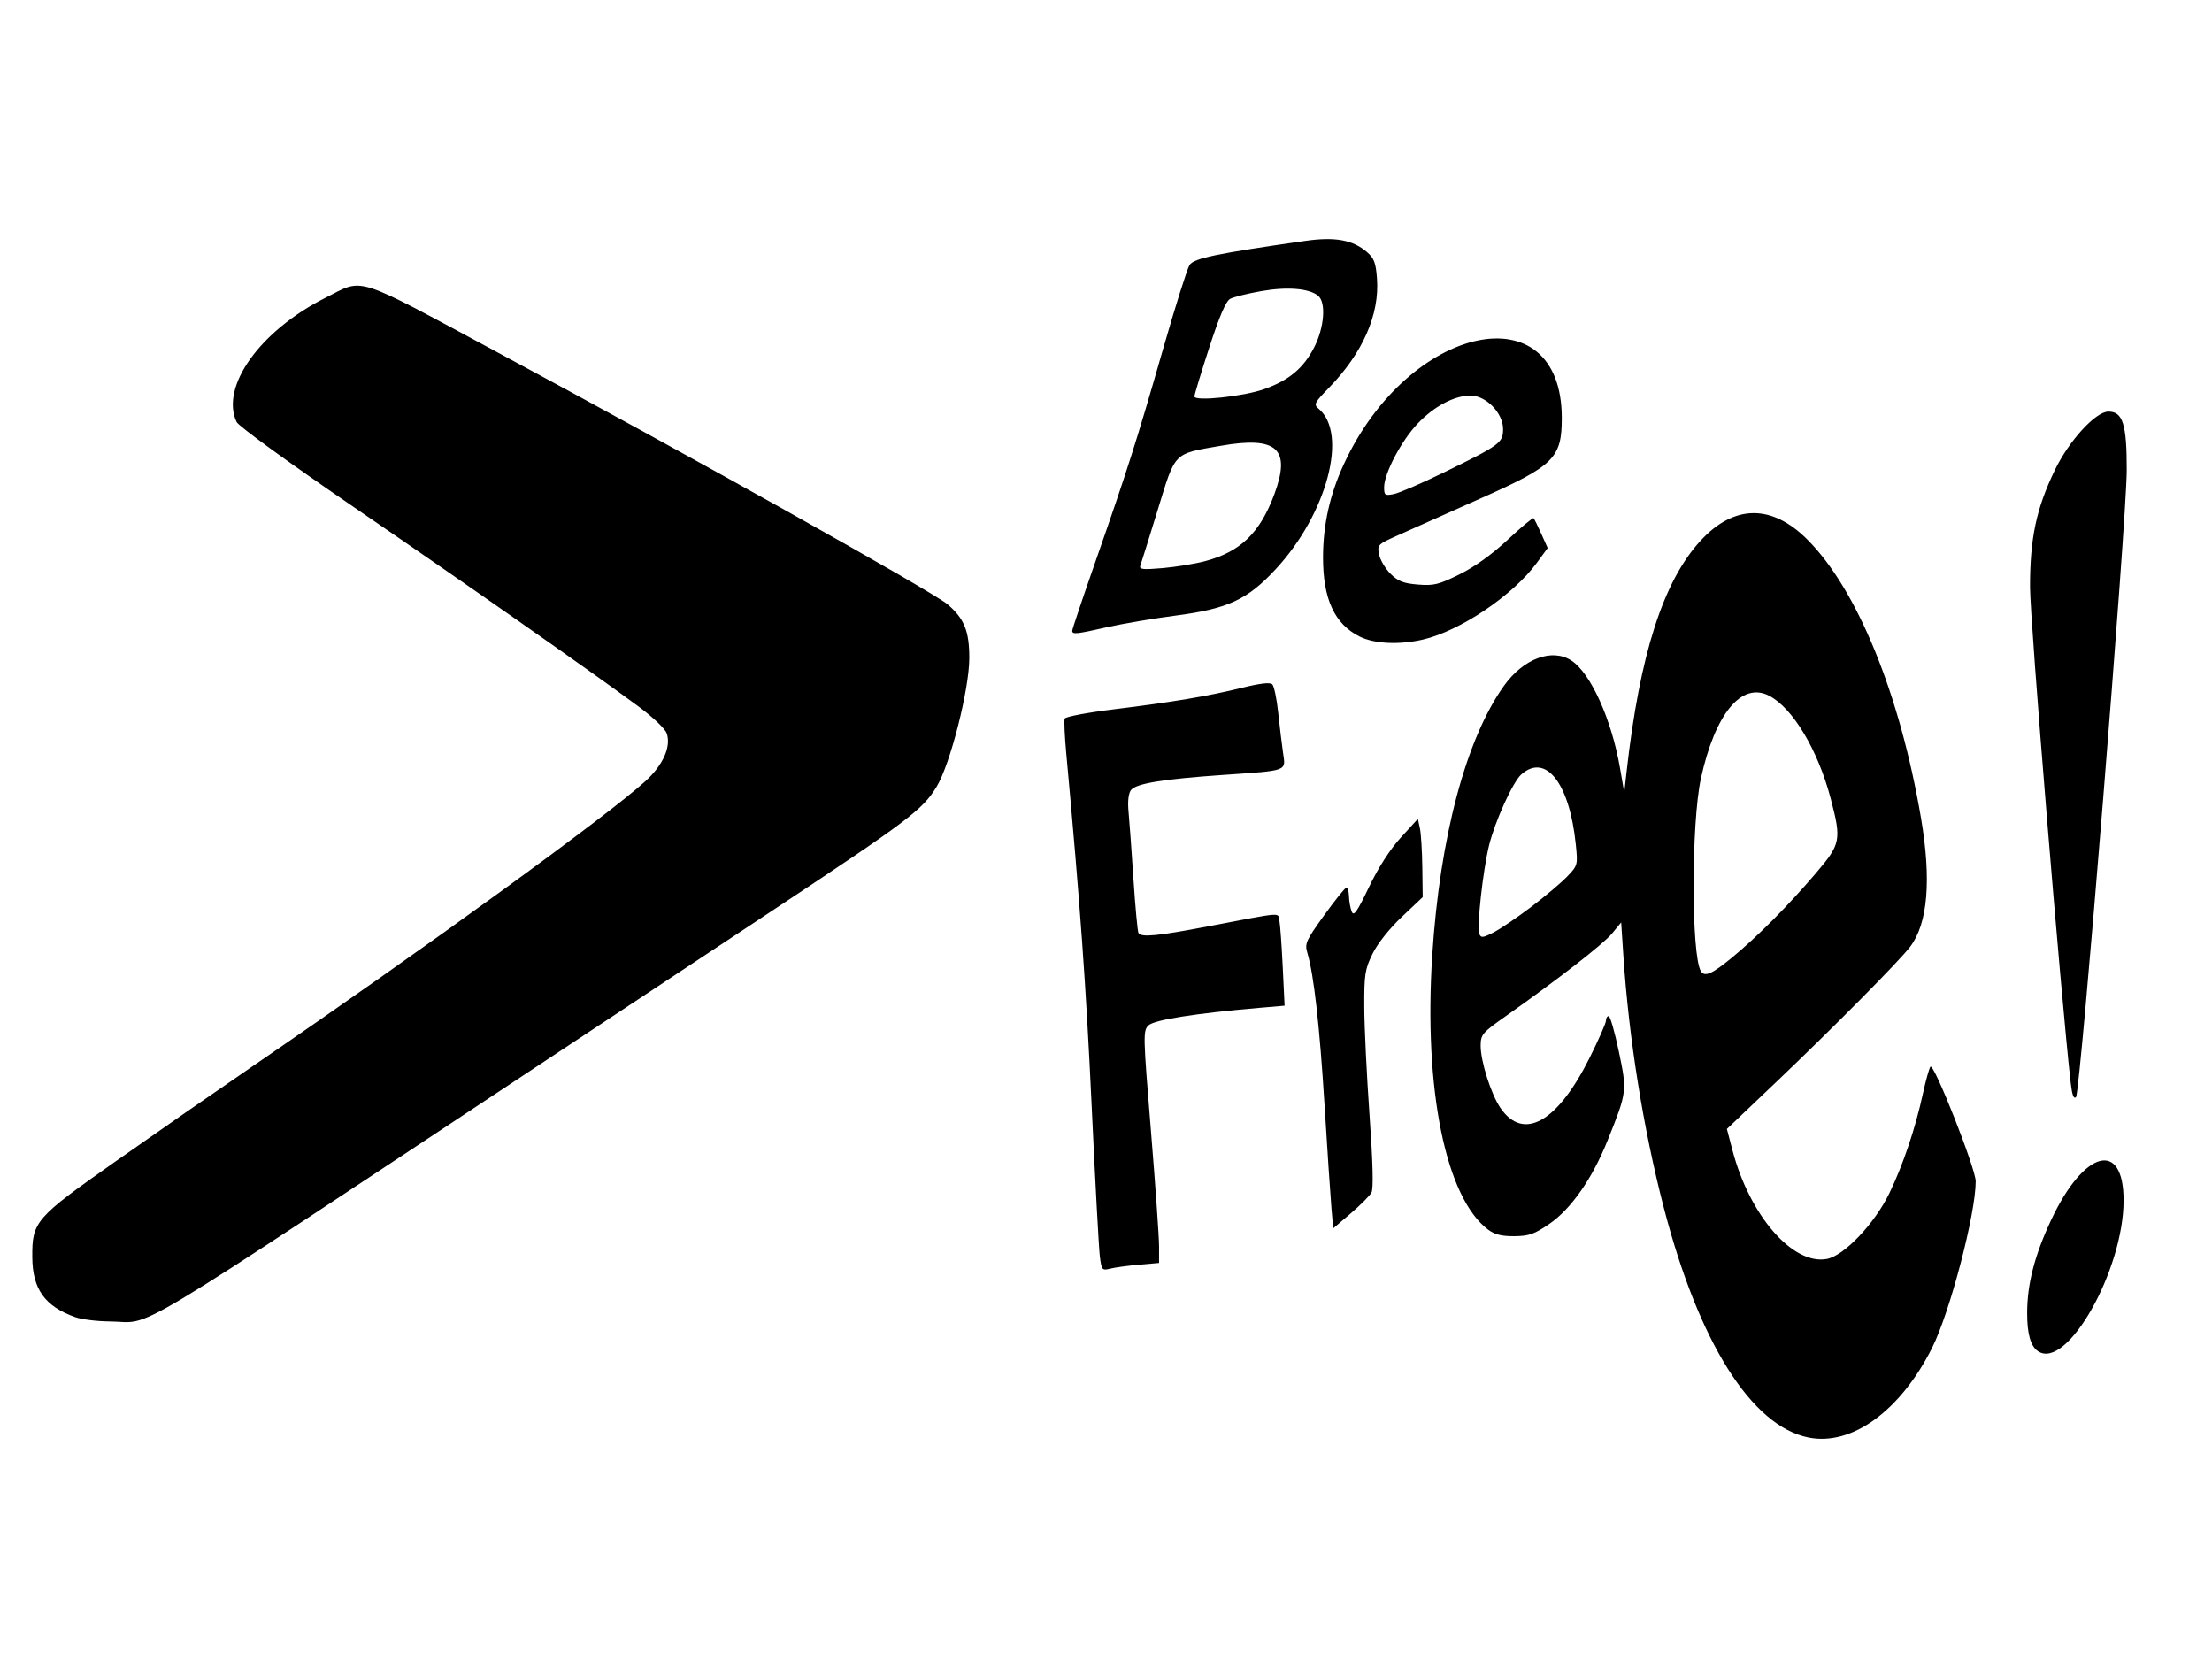 <?xml version="1.0" encoding="UTF-8" standalone="no"?>
<!-- Created with Inkscape (http://www.inkscape.org/) -->

<svg
   version="1.1"
   id="svg2"
   width="688"
   height="514"
   viewBox="0 0 688 514"
   xmlns="http://www.w3.org/2000/svg"
   xmlns:svg="http://www.w3.org/2000/svg">
  <defs
     id="defs6" />
  <g
     id="g8">
    <path
       style="fill:#000000"
       d="M 562.5,447.061 C 544.737,443.491 528.338,417.429 517.47,375.5 511.098,350.913 506.627,323.022 504.916,297.184 l -0.683,-10.316 -2.839,3.445 c -2.726,3.307 -16.818,14.261 -33.12,25.745 -7.218,5.085 -7.728,5.683 -7.75,9.103 -0.032,4.843 3.223,15.114 6.141,19.383 7.131,10.431 17.679,4.549 27.684,-15.436 2.833,-5.659 5.151,-10.923 5.151,-11.698 0,-0.775 0.381,-1.409 0.846,-1.409 0.465,0 1.885,4.954 3.156,11.008 2.598,12.381 2.576,12.555 -3.526,27.736 -4.747,11.81 -11.297,21.201 -18.014,25.827 -4.702,3.238 -6.379,3.833 -10.932,3.877 -3.937,0.038 -6.122,-0.503 -8.154,-2.019 C 449.661,372.572 442.773,338.755 445.477,297 c 2.376,-36.691 10.509,-67.23 22.295,-83.711 6.065,-8.481 14.962,-11.804 21.003,-7.845 6.002,3.933 12.497,18.342 15.121,33.55 l 1.295,7.506 0.728,-6.5 c 4.075,-36.39 11.385,-59.222 23,-71.834 10.412,-11.306 22.145,-11.444 33.199,-0.39 15.523,15.523 28.789,48 35.363,86.574 3.285,19.276 2.138,32.876 -3.384,40.112 -3.412,4.47 -23.878,25.136 -41.541,41.946 l -15.445,14.699 1.76,6.697 c 5.322,20.249 18.767,35.707 29.332,33.725 5.409,-1.015 14.896,-11.009 19.485,-20.528 4.251,-8.817 8.032,-20.041 10.373,-30.792 0.923,-4.239 1.99,-8.051 2.37,-8.469 1.081,-1.189 14.069,31.707 14.069,35.634 0,10.142 -8.017,40.757 -13.567,51.808 -9.849,19.611 -24.977,30.585 -38.433,27.881 z M 538.698,297.811 c 7.925,-6.525 17.371,-16.027 26.061,-26.214 7.79,-9.133 8.027,-10.306 4.665,-23.159 -3.96,-15.14 -11.801,-28.255 -19.171,-32.066 -8.568,-4.43 -16.819,5.568 -21.222,25.714 -3.021,13.824 -3.022,55.073 -0.002,59.96 1.163,1.882 3.466,0.874 9.67,-4.235 z m -62.555,-15.688 c 4.321,-3.27 9.384,-7.536 11.251,-9.48 3.345,-3.484 3.384,-3.628 2.724,-10.066 -1.945,-18.985 -9.312,-28.445 -16.934,-21.744 -2.637,2.318 -8.228,14.632 -10.065,22.167 -1.906,7.82 -3.825,25.299 -3.011,27.422 0.508,1.323 1.077,1.269 4.38,-0.417 2.088,-1.065 7.333,-4.613 11.654,-7.883 z M 633.9,420.235 c -2.31,-1.542 -3.4,-5.342 -3.4,-11.855 0,-9.001 2.308,-17.959 7.462,-28.964 10.175,-21.727 22.538,-25.087 22.538,-6.125 0,21.771 -17.65,52.92 -26.6,46.944 z M 23.385,409.62 C 13.941,406.245 10.108,400.896 10.043,391 c -0.073,-11.128 0.856,-12.196 25.957,-29.849 12.1,-8.509 31.225,-21.786 42.5,-29.503 54.133,-37.053 110.444,-77.919 122.304,-88.757 5.453,-4.983 7.999,-10.738 6.56,-14.824 -0.52,-1.477 -4.365,-5.114 -9.056,-8.567 -15.903,-11.705 -53.928,-38.325 -88.56,-62 -20.212,-13.817 -35.562,-24.975 -36.178,-26.297 -5.115,-10.983 7.311,-28.344 27.6,-38.562 12.25,-6.169 8.163,-7.461 53.504,16.903 59.642,32.048 135.407,74.463 140.037,78.395 5.199,4.415 6.794,8.37 6.769,16.779 -0.029,9.78 -5.917,32.931 -10.152,39.919 -4.39,7.243 -8.879,10.624 -51.807,39.022 C 219.434,296.947 189.05,317.048 172,328.33 34.766,419.132 48.27,411.045 34.032,410.956 c -3.868,-0.024 -8.659,-0.625 -10.647,-1.336 z M 342.093,390.852 c -0.308,-2.394 -1.467,-23.702 -2.576,-47.352 -1.738,-37.063 -3.579,-62.59 -7.862,-108.974 -0.506,-5.486 -0.737,-10.454 -0.512,-11.04 0.225,-0.587 7.035,-1.879 15.133,-2.872 18.601,-2.281 29.497,-4.11 40.082,-6.729 5.623,-1.391 8.688,-1.738 9.367,-1.059 0.555,0.555 1.382,4.534 1.838,8.842 0.456,4.308 1.136,9.947 1.511,12.531 0.83,5.712 1.692,5.397 -18.575,6.796 -18.851,1.301 -27.184,2.67 -28.738,4.721 -0.781,1.03 -1.059,3.509 -0.752,6.709 0.267,2.791 0.956,12.237 1.531,20.99 0.575,8.753 1.278,16.291 1.561,16.75 0.884,1.431 5.908,0.939 22.175,-2.171 23.138,-4.423 21.133,-4.264 21.649,-1.717 0.247,1.222 0.713,7.681 1.034,14.353 l 0.584,12.131 -7.771,0.667 c -19.97,1.715 -32.793,3.741 -34.559,5.461 -1.716,1.672 -1.687,2.972 0.75,32.644 1.396,16.996 2.538,33.227 2.538,36.068 v 5.166 l -6.25,0.55 c -3.438,0.303 -7.453,0.851 -8.923,1.218 -2.538,0.634 -2.702,0.448 -3.233,-3.684 z m 72.025,-15.093 c -0.298,-3.442 -1.266,-17.91 -2.151,-32.15 -1.537,-24.737 -3.309,-40.422 -5.338,-47.266 -0.863,-2.911 -0.458,-3.821 5.217,-11.692 3.384,-4.694 6.491,-8.561 6.904,-8.593 0.412,-0.032 0.782,1.18 0.82,2.692 0.039,1.512 0.419,3.643 0.845,4.734 0.628,1.608 1.648,0.166 5.384,-7.62 2.925,-6.094 6.545,-11.722 9.905,-15.399 L 441,254.669 l 0.632,2.916 c 0.347,1.604 0.685,7.078 0.75,12.167 l 0.118,9.251 -6.498,6.146 c -3.875,3.665 -7.552,8.3 -9.108,11.479 -2.354,4.812 -2.605,6.434 -2.564,16.603 0.025,6.198 0.759,21.292 1.631,33.541 1.046,14.693 1.256,22.888 0.617,24.082 -0.533,0.995 -3.432,3.915 -6.443,6.487 l -5.474,4.677 z M 644.061,336.864 C 641.032,310.295 631.399,192.875 631.397,182.5 c -0.002,-15.122 1.946,-24.306 7.69,-36.247 C 643.495,137.087 651.806,128 655.781,128 c 4.484,0 5.723,3.957 5.696,18.2 -0.029,15.801 -14.421,193.643 -15.78,195.002 -0.7,0.7 -1.219,-0.676 -1.636,-4.339 z M 422.925,197.981 C 415.119,194.117 411.5,186.343 411.5,173.436 c 0,-10.197 2.095,-19.608 6.474,-29.087 20.242,-43.811 67.789,-53.875 67.789,-14.349 0,12.464 -2.403,14.843 -25.263,25.01 -6.325,2.813 -13.3,5.923 -15.5,6.912 -2.2,0.988 -6.853,3.065 -10.34,4.615 -6.138,2.728 -6.32,2.915 -5.727,5.891 0.337,1.69 1.921,4.384 3.521,5.985 2.339,2.342 4.007,3.003 8.526,3.378 4.956,0.411 6.485,0.037 12.978,-3.172 4.694,-2.32 10.122,-6.217 14.986,-10.759 4.194,-3.917 7.814,-6.934 8.044,-6.704 0.23,0.23 1.311,2.411 2.401,4.847 l 1.983,4.429 -3.314,4.535 c -7.428,10.164 -23.945,21.291 -35.559,23.954 -7.325,1.68 -15.033,1.31 -19.575,-0.938 z m 25.863,-50.903 C 466.629,138.377 467.5,137.741 467.5,133.415 c 0,-4.971 -5.326,-10.424 -10.15,-10.393 -5.067,0.033 -11.224,3.289 -16.366,8.656 -5.065,5.286 -10.484,15.542 -10.484,19.84 0,2.51 0.247,2.683 3.037,2.125 1.671,-0.334 8.533,-3.288 15.25,-6.564 z M 333.5,196.145 c 0,-0.47 3.208,-10.033 7.13,-21.25 9.957,-28.483 12.959,-37.908 20.984,-65.895 3.864,-13.475 7.631,-25.438 8.371,-26.585 1.353,-2.097 8.143,-3.513 36.016,-7.51 9.208,-1.32 14.751,-0.314 19.159,3.478 2.234,1.922 2.765,3.336 3.126,8.33 0.807,11.154 -4.476,23.133 -14.937,33.871 -4.553,4.674 -4.815,5.199 -3.246,6.5 9.287,7.702 2.633,32.697 -13.278,49.882 -8.861,9.571 -14.882,12.358 -31.325,14.501 -6.875,0.896 -16.381,2.507 -21.124,3.581 -9.689,2.193 -10.876,2.313 -10.876,1.097 z m 41.25,-21.609 c 11.038,-2.898 17.132,-8.772 21.603,-20.823 5.248,-14.146 0.865,-18.134 -16.585,-15.088 -15.004,2.619 -14.071,1.672 -19.694,19.979 -2.686,8.743 -5.114,16.531 -5.397,17.307 -0.426,1.169 0.757,1.302 6.904,0.772 4.08,-0.351 10.006,-1.318 13.168,-2.148 z m 18.385,-53.498 c 7.735,-2.719 12.293,-6.518 15.615,-13.017 3.153,-6.167 3.75,-13.945 1.232,-16.036 -2.779,-2.306 -9.625,-2.866 -17.694,-1.448 -4.248,0.747 -8.594,1.824 -9.658,2.393 -1.342,0.718 -3.344,5.377 -6.532,15.199 -2.529,7.79 -4.597,14.614 -4.597,15.165 0,1.608 15.13,0.029 21.635,-2.257 z"
       id="path472" />
  </g>
</svg>
